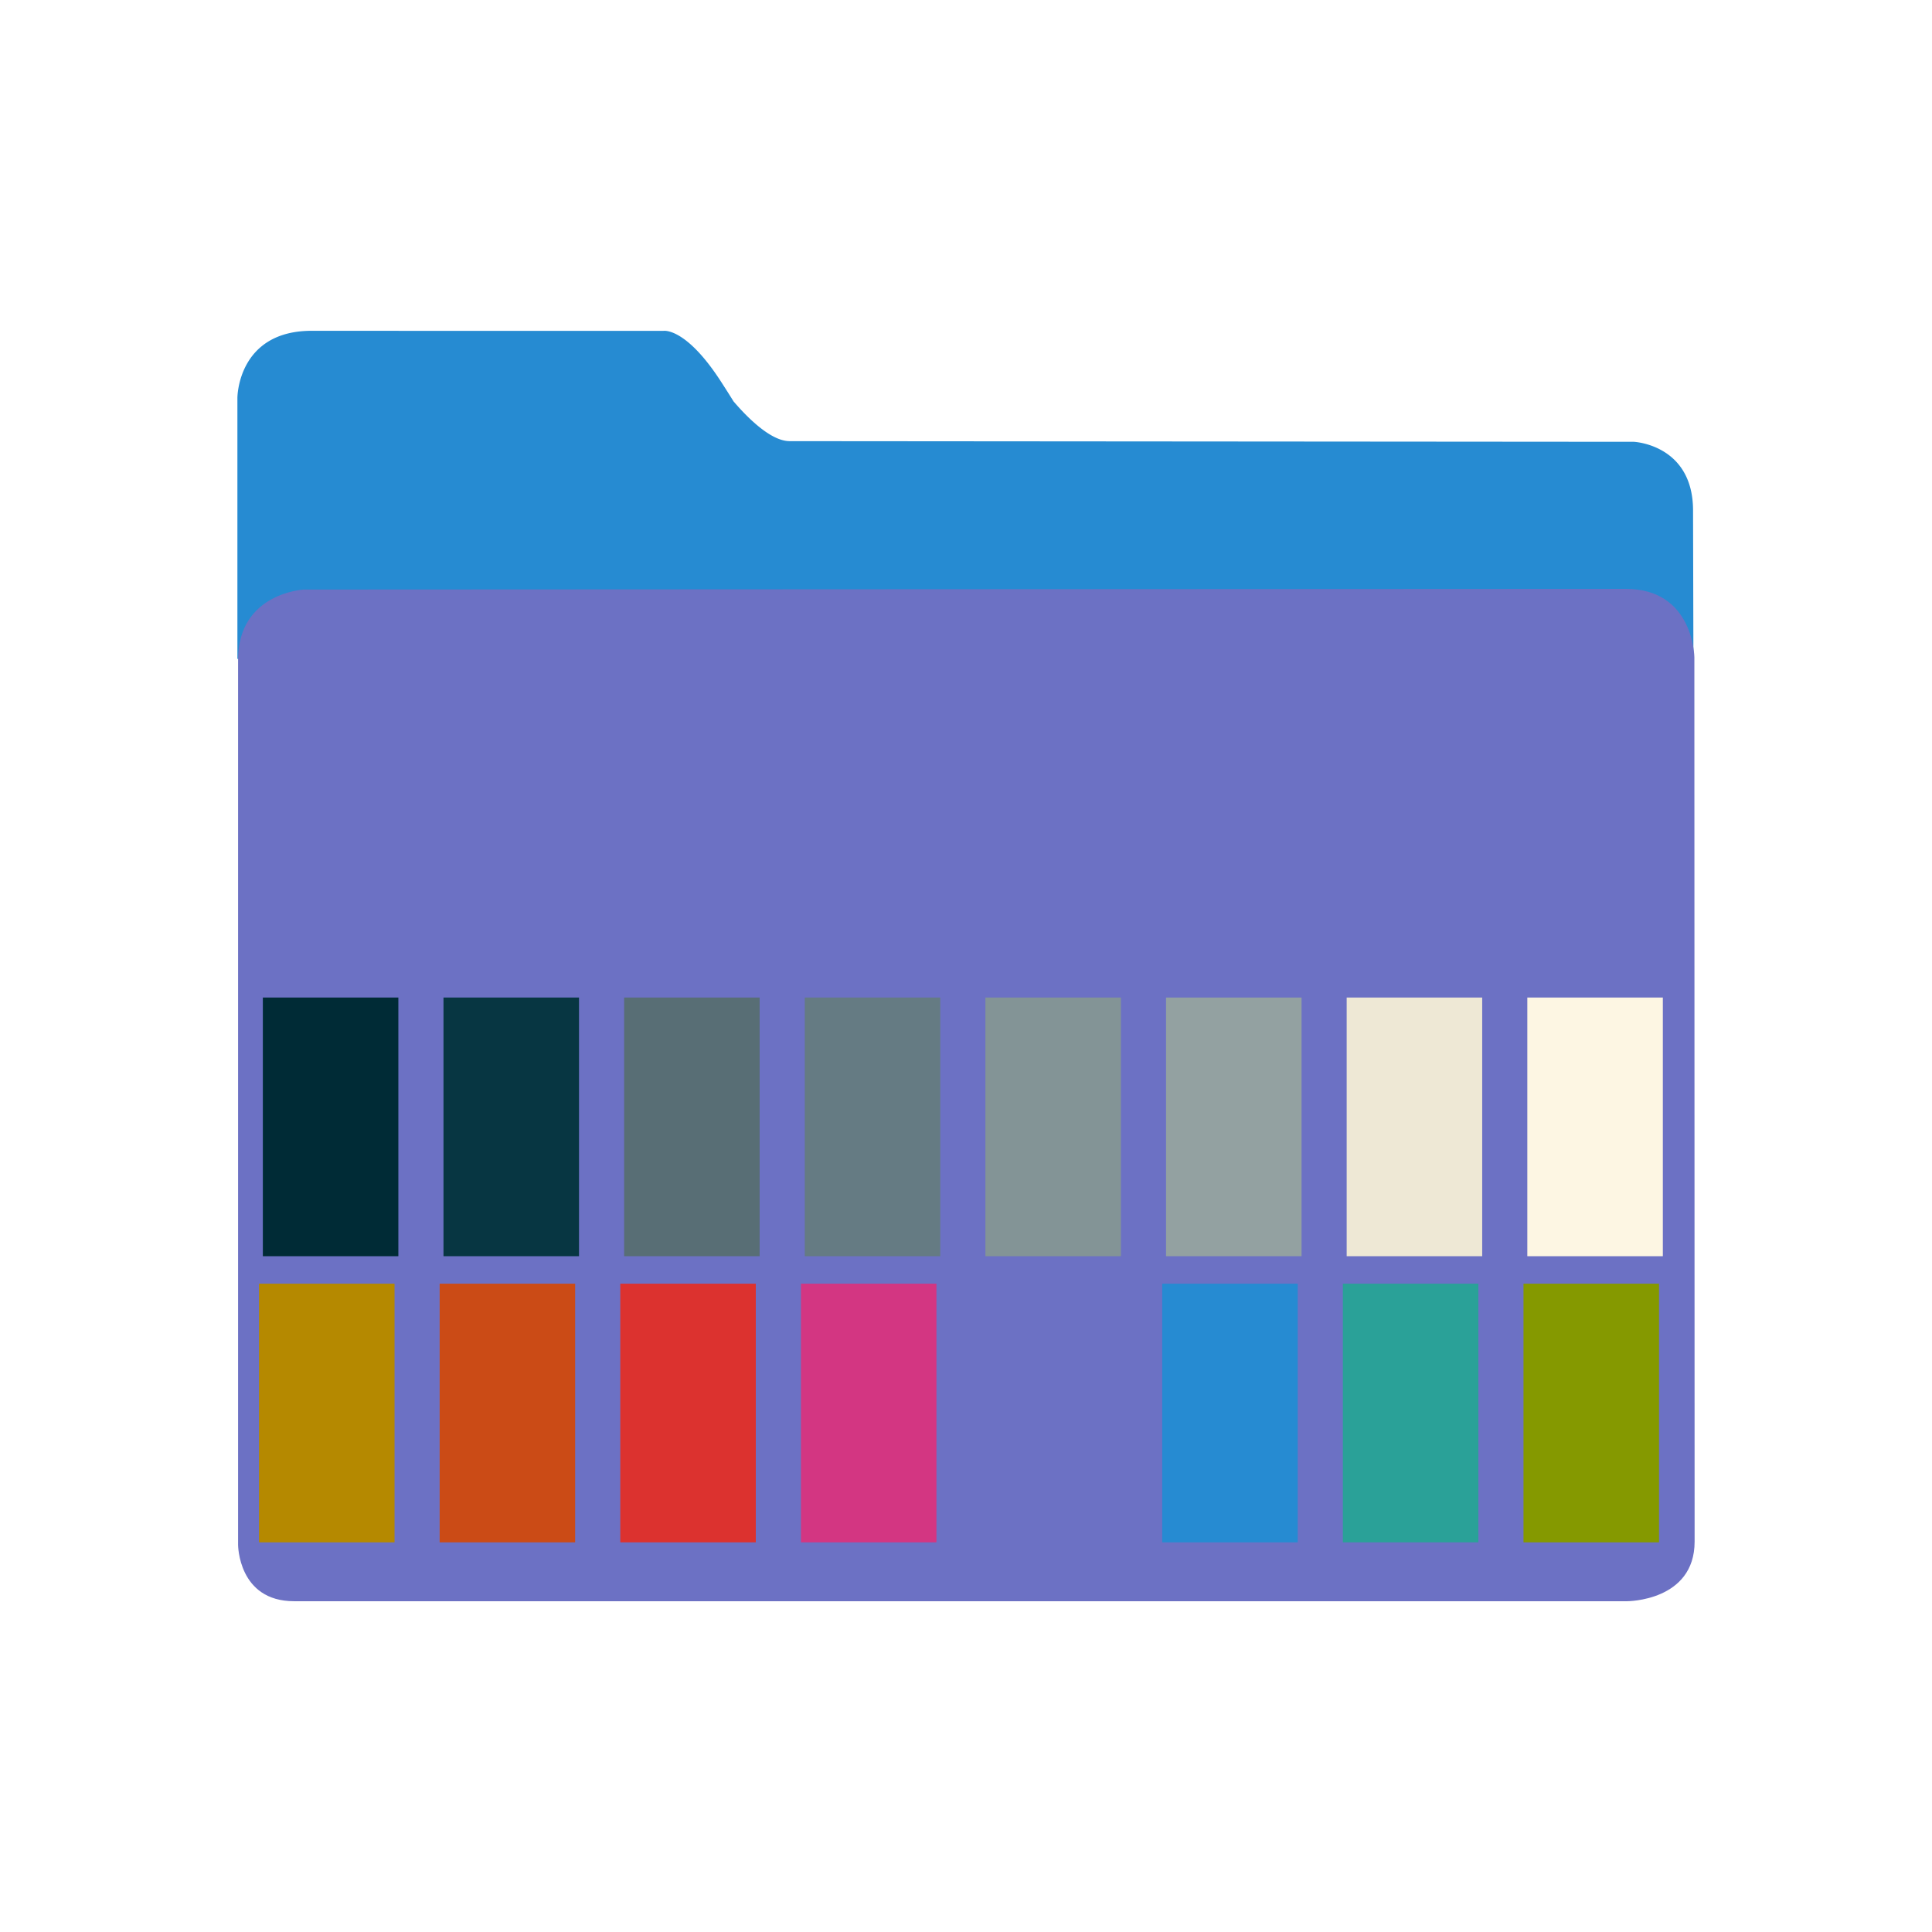 <?xml version="1.0" encoding="UTF-8" standalone="no"?>
<svg
   xmlns:dc="http://purl.org/dc/elements/1.1/"
   xmlns:cc="http://creativecommons.org/ns#"
   xmlns:rdf="http://www.w3.org/1999/02/22-rdf-syntax-ns#"
   xmlns:svg="http://www.w3.org/2000/svg"
   xmlns="http://www.w3.org/2000/svg"
   xmlns:sodipodi="http://sodipodi.sourceforge.net/DTD/sodipodi-0.dtd"
   xmlns:inkscape="http://www.inkscape.org/namespaces/inkscape"
   width="100"
   height="100"
   version="1.1"
   id="svg92"
   sodipodi:docname="folder.svg"
   inkscape:version="0.92.4 (5da689c313, 2019-01-14)">
  <defs
     id="defs96" />
  <sodipodi:namedview
     pagecolor="#ffffff"
     bordercolor="#666666"
     borderopacity="1"
     objecttolerance="10"
     gridtolerance="10"
     guidetolerance="10"
     inkscape:pageopacity="0"
     inkscape:pageshadow="2"
     inkscape:window-width="1920"
     inkscape:window-height="989"
     id="namedview94"
     showgrid="false"
     inkscape:zoom="5.734636"
     inkscape:cx="1.541307"
     inkscape:cy="50"
     inkscape:window-x="0"
     inkscape:window-y="31"
     inkscape:window-maximized="1"
     inkscape:current-layer="svg92" />
  <path
     fill="#2AA8E2"
     d="M87.651 34.103l-.019-7.734c-.034-3.365-3.063-3.501-3.063-3.501l-43.695-.034c-.977 0-2.183-1.214-2.906-2.058a61.933 61.933 0 0 0-.634-1c-1.838-2.855-2.994-2.651-2.994-2.651H22.906l-6.772-.003c-3.846 0-3.846 3.47-3.846 3.47v13.512l75.363-.001z"
     id="path88"
     style="fill:#268bd2;fill-opacity:1" />
  <path
     fill="#61D1F2"
     d="M87.7 34.016s-.034-3.535-3.54-3.535c-3.505 0-68.435.034-68.435.034s-3.402.17-3.402 3.638v45.805s0 2.921 2.898 2.921h69.005s3.487 0 3.487-3.086L87.7 34.016z"
     id="path90"
     style="fill:#6c71c4;fill-opacity:1" />
  <rect
     style="fill:#002b36;fill-opacity:1;stroke-width:0.054"
     id="rect197"
     width="7.014"
     height="13.389"
     x="13.605"
     y="51.632" />
  <rect
     style="fill:#839496;fill-opacity:1;stroke-width:0.054"
     id="rect197-2"
     width="7.014"
     height="13.389"
     x="51.004"
     y="51.632" />
  <rect
     style="fill:#586e75;fill-opacity:1;stroke-width:0.054"
     id="rect197-9"
     width="7.014"
     height="13.389"
     x="32.305"
     y="51.632" />
  <rect
     style="fill:#073642;fill-opacity:1;stroke-width:0.054"
     id="rect197-1"
     width="7.014"
     height="13.389"
     x="22.955"
     y="51.632" />
  <rect
     style="fill:#657b83;fill-opacity:1;stroke-width:0.054"
     id="rect197-27"
     width="7.014"
     height="13.389"
     x="41.655"
     y="51.632" />
  <rect
     style="fill:#eee8d5;fill-opacity:1;stroke-width:0.054"
     id="rect197-0"
     width="7.014"
     height="13.389"
     x="69.704"
     y="51.632" />
  <rect
     style="fill:#93a1a1;fill-opacity:1;stroke-width:0.054"
     id="rect197-93"
     width="7.014"
     height="13.389"
     x="60.354"
     y="51.632" />
  <rect
     style="fill:#fdf6e3;fill-opacity:1;stroke-width:0.054"
     id="rect197-06"
     width="7.014"
     height="13.389"
     x="79.054"
     y="51.632" />
  <rect
     style="fill:#b58900;fill-opacity:1;stroke-width:0.054"
     id="rect197-18"
     width="7.014"
     height="13.389"
     x="13.407"
     y="66.443" />
  <rect
     style="fill:#6c71c4;fill-opacity:1;stroke-width:0.054"
     id="rect197-2-7"
     width="7.014"
     height="13.389"
     x="50.806"
     y="66.443" />
  <rect
     style="fill:#dc322f;fill-opacity:1;stroke-width:0.054"
     id="rect197-9-9"
     width="7.014"
     height="13.389"
     x="32.106"
     y="66.443" />
  <rect
     style="fill:#cb4b16;fill-opacity:1;stroke-width:0.054"
     id="rect197-1-2"
     width="7.014"
     height="13.389"
     x="22.756"
     y="66.443" />
  <rect
     style="fill:#d33682;fill-opacity:1;stroke-width:0.054"
     id="rect197-27-0"
     width="7.014"
     height="13.389"
     x="41.456"
     y="66.443" />
  <rect
     style="fill:#2aa198;fill-opacity:1;stroke-width:0.054"
     id="rect197-0-2"
     width="7.014"
     height="13.389"
     x="69.506"
     y="66.443" />
  <rect
     style="fill:#268bd2;fill-opacity:1;stroke-width:0.054"
     id="rect197-93-3"
     width="7.014"
     height="13.389"
     x="60.156"
     y="66.443" />
  <rect
     style="fill:#859900;fill-opacity:1;stroke-width:0.054"
     id="rect197-06-7"
     width="7.014"
     height="13.389"
     x="78.856"
     y="66.443" />
</svg>
